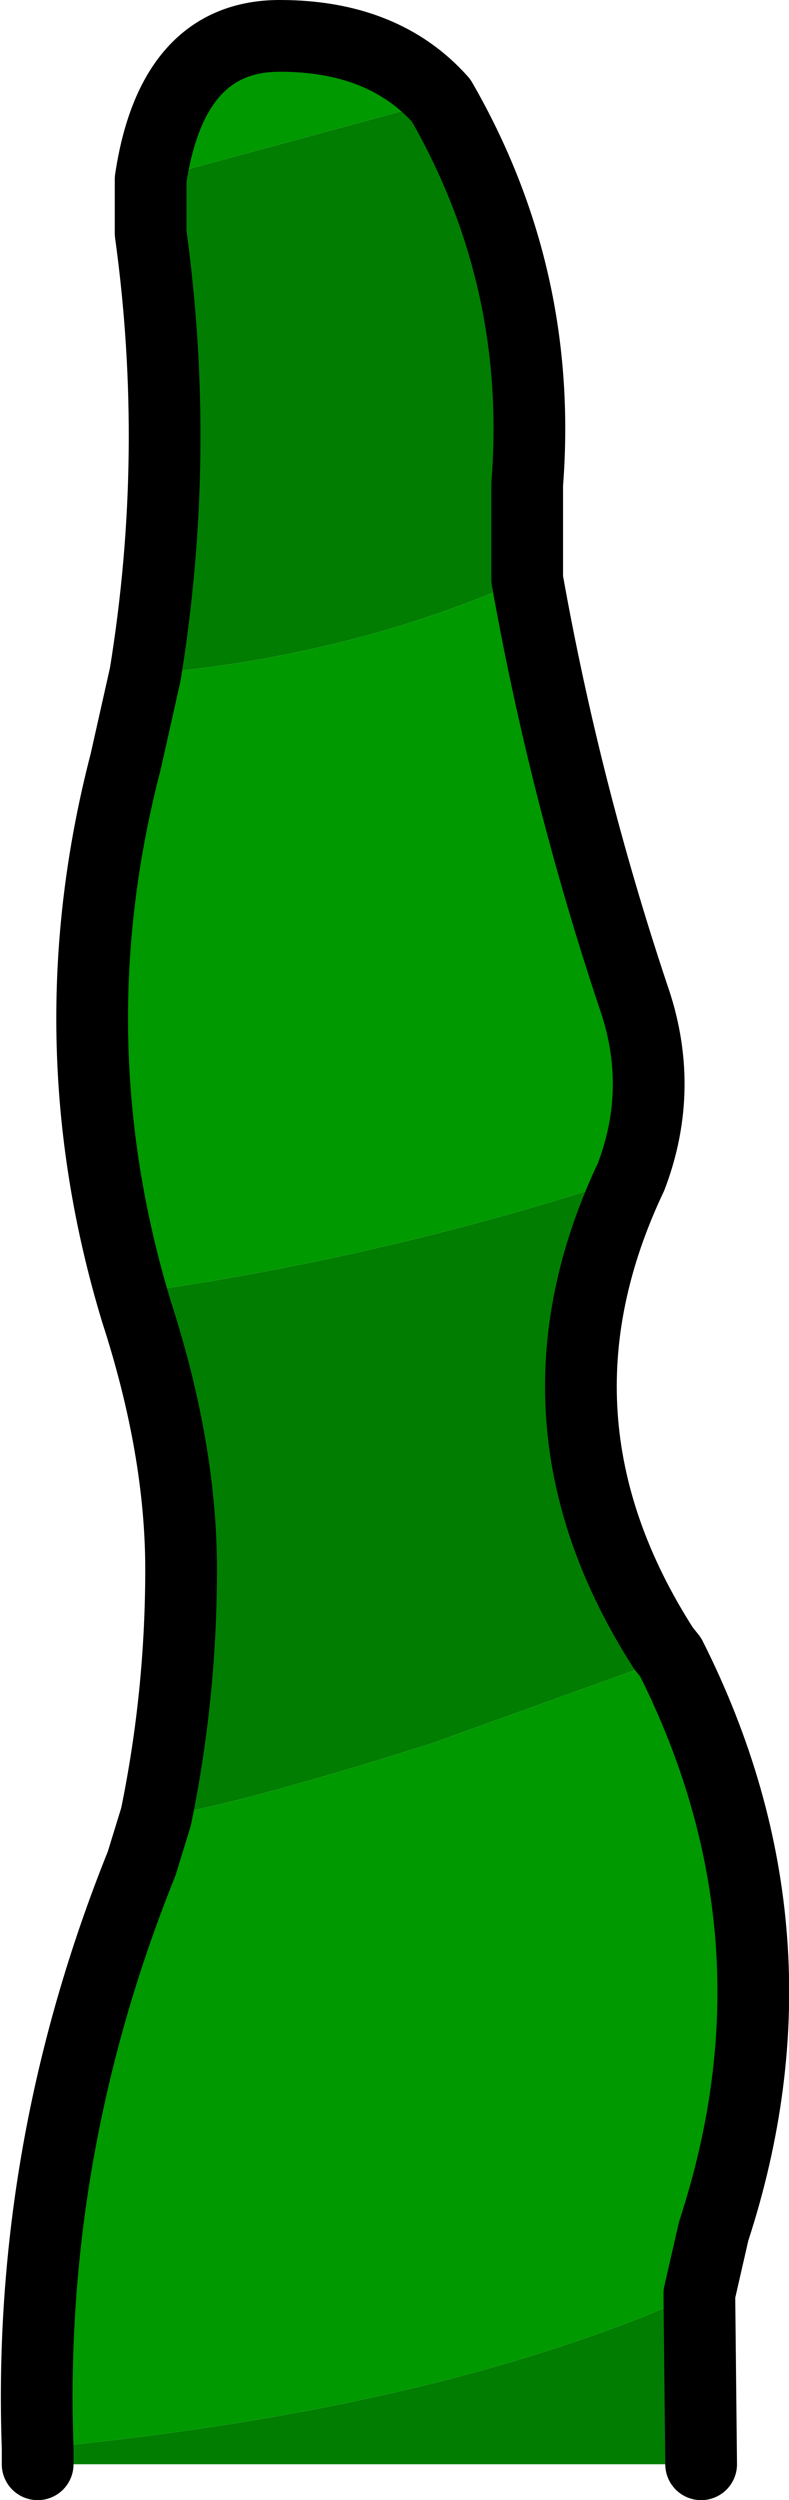 <?xml version="1.0" encoding="UTF-8" standalone="no"?>
<svg xmlns:xlink="http://www.w3.org/1999/xlink" height="69.7px" width="22.0px" xmlns="http://www.w3.org/2000/svg">
  <g transform="matrix(1.0, 0.0, 0.0, 1.0, 10.55, 62.2)">
    <path d="M8.15 -16.0 L1.5 -13.6 Q-4.2 -11.8 -6.2 -11.55 -5.5 -14.95 -5.5 -18.45 -5.5 -21.8 -6.75 -25.65 L-6.85 -26.15 Q0.3 -27.15 7.05 -29.4 3.85 -22.65 7.95 -16.25 L8.15 -16.0 M-9.5 6.05 Q0.5 5.1 7.35 2.4 L8.95 1.75 9.0 6.5 -9.5 6.5 -9.5 6.05 M4.15 -46.05 L3.0 -45.6 Q-1.35 -43.85 -6.5 -43.4 -5.5 -49.55 -6.35 -55.7 L-6.35 -57.2 1.75 -59.4 Q4.6 -54.45 4.15 -48.7 L4.15 -46.05" fill="#017e01" fill-rule="evenodd" stroke="none"/>
    <path d="M-6.2 -11.55 Q-4.2 -11.8 1.5 -13.6 L8.15 -16.0 Q12.05 -8.25 9.35 0.0 L8.95 1.75 7.35 2.4 Q0.5 5.1 -9.5 6.05 -9.8 -2.3 -6.6 -10.25 L-6.2 -11.55 M7.05 -29.4 Q0.3 -27.15 -6.85 -26.15 L-6.75 -25.65 Q-9.05 -33.25 -7.05 -40.95 L-6.5 -43.4 Q-1.35 -43.85 3.0 -45.6 L4.15 -46.05 Q5.2 -40.15 7.1 -34.45 8.0 -31.9 7.05 -29.4 M1.75 -59.4 L-6.35 -57.2 Q-5.75 -61.2 -2.75 -61.2 0.15 -61.2 1.75 -59.4" fill="#009900" fill-rule="evenodd" stroke="none"/>
    <path d="M8.15 -16.0 L7.95 -16.25 Q3.85 -22.65 7.05 -29.4 8.0 -31.9 7.1 -34.45 5.2 -40.15 4.15 -46.05 L4.15 -48.7 Q4.6 -54.45 1.75 -59.4 0.15 -61.2 -2.75 -61.2 -5.75 -61.2 -6.35 -57.2 L-6.35 -55.7 Q-5.5 -49.55 -6.5 -43.4 L-7.05 -40.95 Q-9.05 -33.25 -6.75 -25.65 -5.5 -21.8 -5.5 -18.45 -5.5 -14.95 -6.2 -11.55 L-6.6 -10.25 Q-9.8 -2.3 -9.5 6.05 L-9.5 6.5 M8.95 1.75 L9.35 0.0 Q12.05 -8.25 8.15 -16.0 M8.95 1.75 L9.0 6.5" fill="none" stroke="#000000" stroke-linecap="round" stroke-linejoin="round" stroke-width="2.0"/>
  </g>
</svg>

